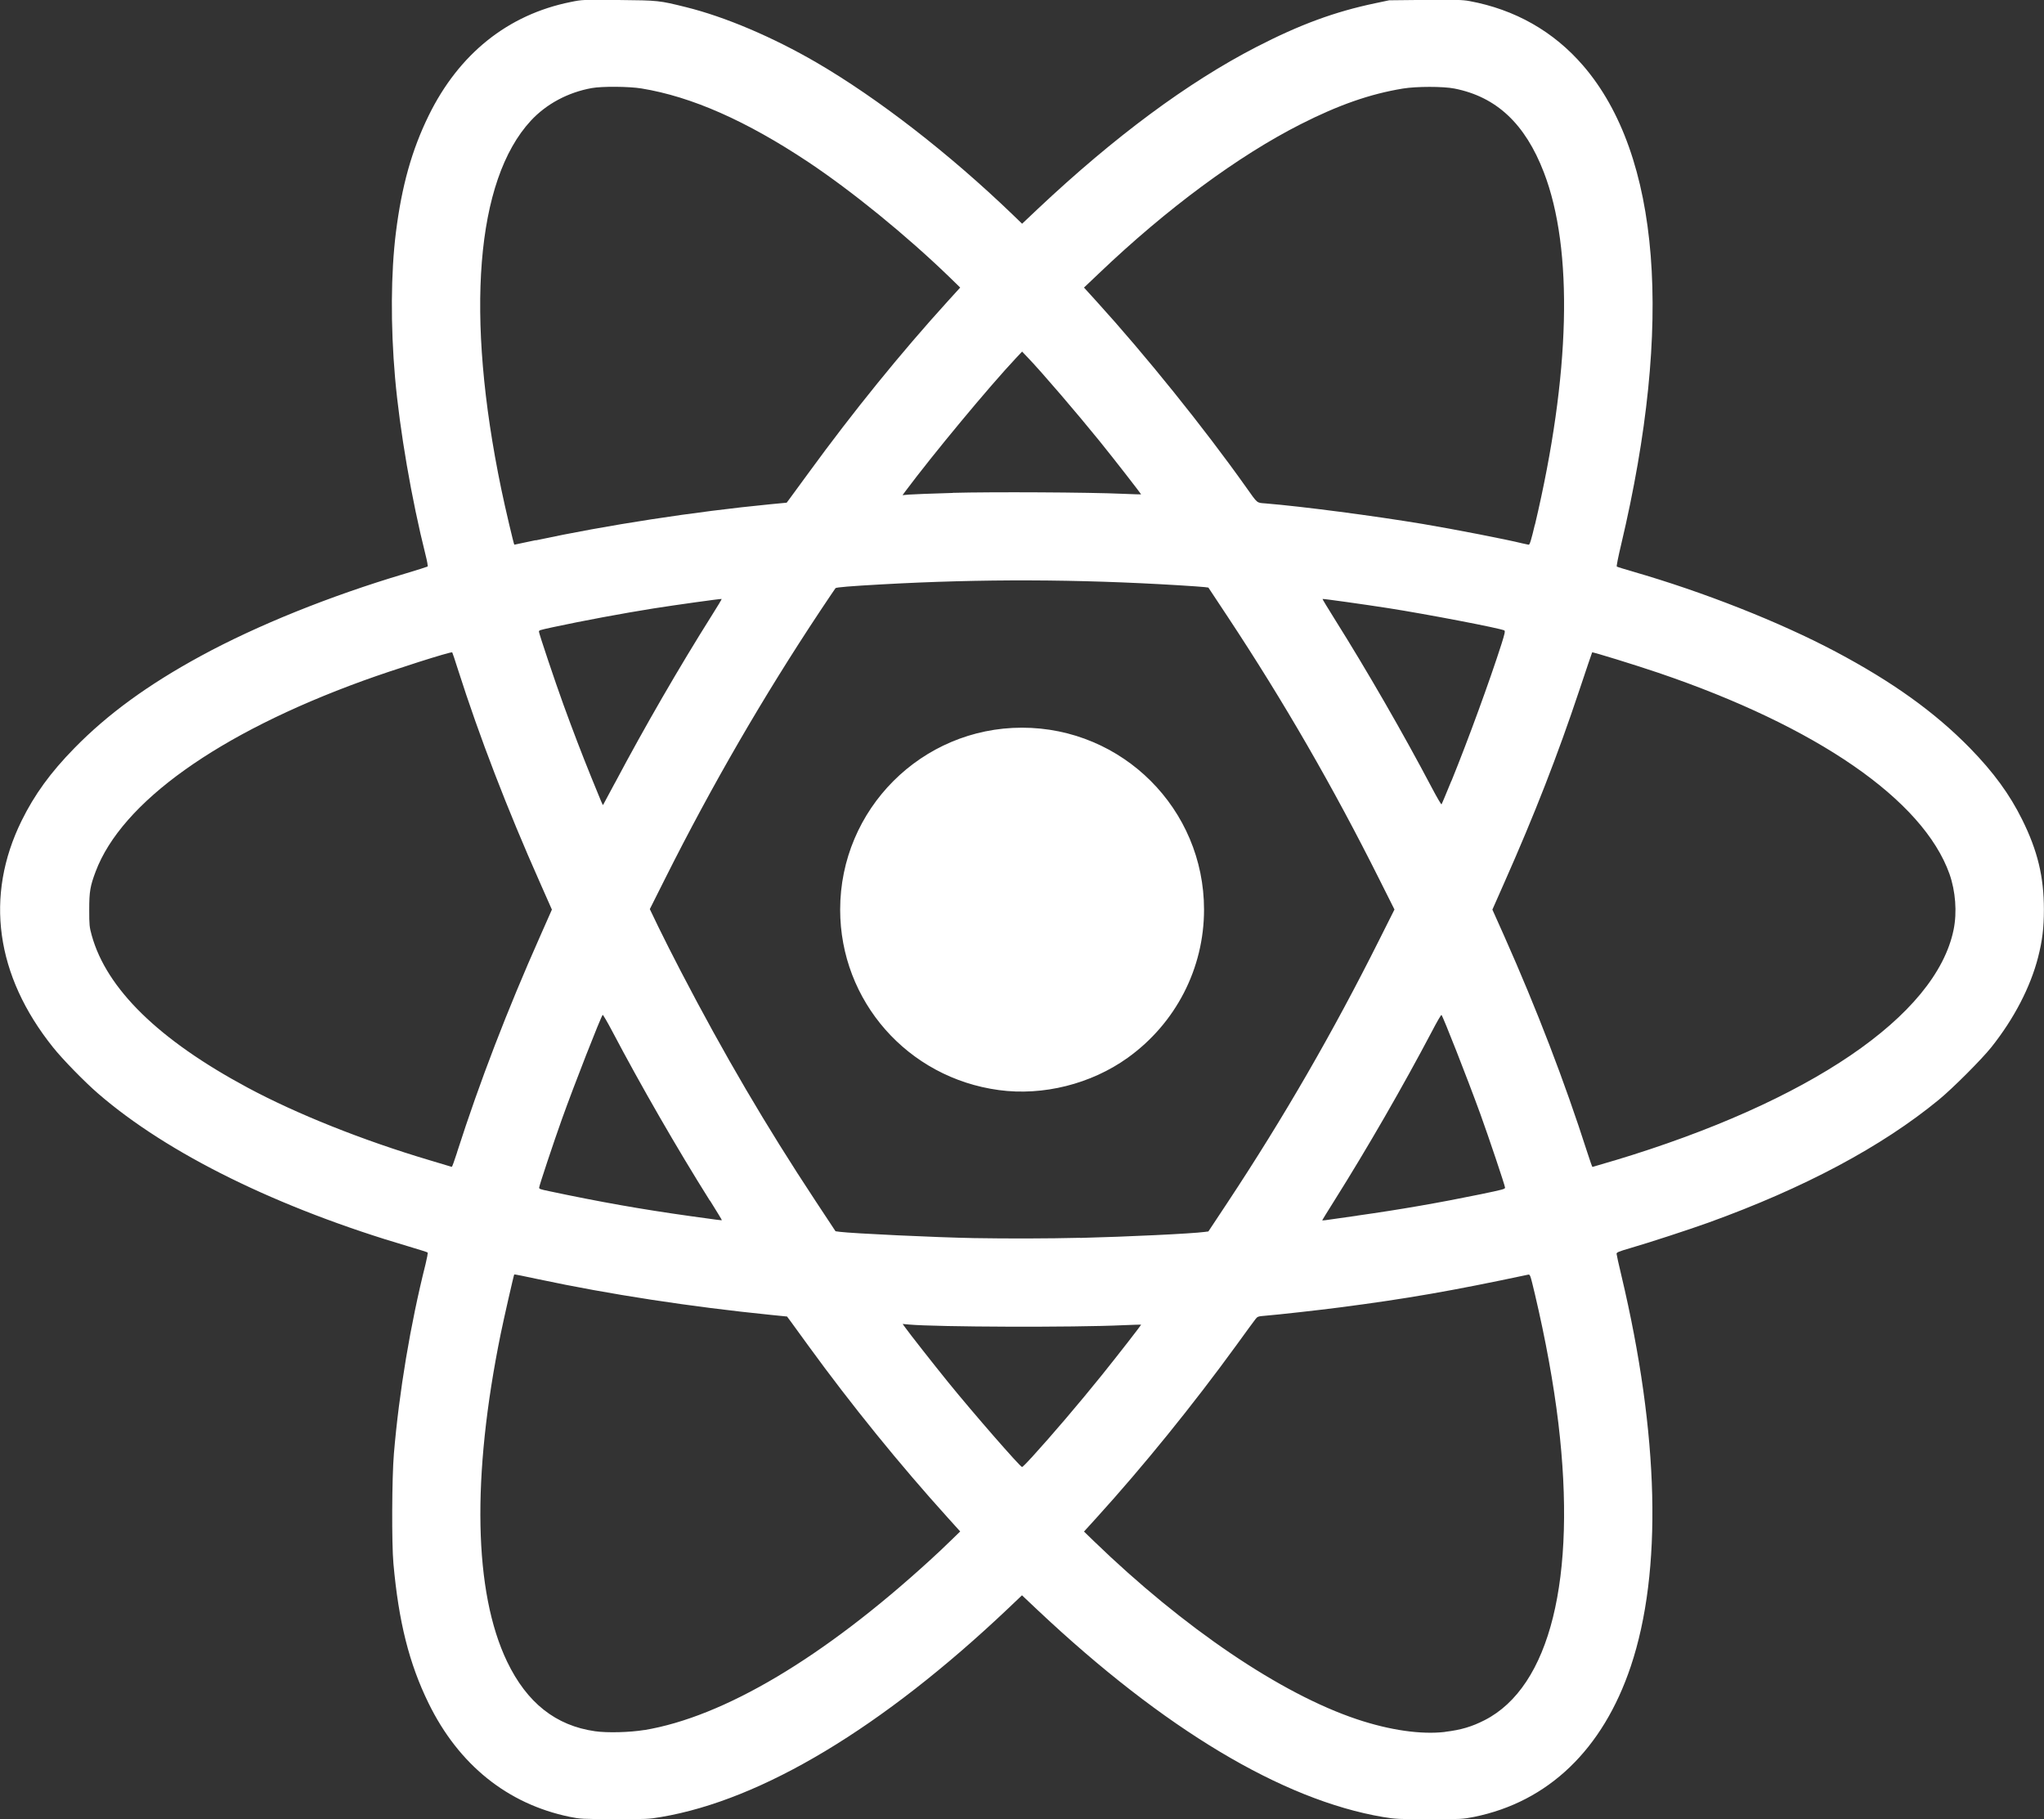 <?xml version="1.0" encoding="UTF-8" standalone="no"?>
<!-- Created with Inkscape (http://www.inkscape.org/) -->

<svg
   width="21.166mm"
   height="18.839mm"
   viewBox="0 0 21.166 18.839"
   version="1.1"
   id="svg5"
   xml:space="preserve"
   inkscape:version="1.2.1 (9c6d41e410, 2022-07-14)"
   sodipodi:docname="Plantilla.svg"
   xmlns:inkscape="http://www.inkscape.org/namespaces/inkscape"
   xmlns:sodipodi="http://sodipodi.sourceforge.net/DTD/sodipodi-0.dtd"
   xmlns:xlink="http://www.w3.org/1999/xlink"
   xmlns="http://www.w3.org/2000/svg"
   xmlns:svg="http://www.w3.org/2000/svg"><rect x="0" y="0" width="21.166" height="18.839" fill="#333333" stroke="none"/><sodipodi:namedview
     id="namedview7"
     pagecolor="#ffffff"
     bordercolor="#000000"
     borderopacity="0.25"
     inkscape:showpageshadow="2"
     inkscape:pageopacity="0.0"
     inkscape:pagecheckerboard="0"
     inkscape:deskcolor="#d1d1d1"
     inkscape:document-units="mm"
     showgrid="false"
     inkscape:zoom="0.21859623"
     inkscape:cx="2721.9134"
     inkscape:cy="1967.0971"
     inkscape:window-width="1920"
     inkscape:window-height="1017"
     inkscape:window-x="-8"
     inkscape:window-y="-8"
     inkscape:window-maximized="1"
     inkscape:current-layer="layer1"
     showguides="false" /><defs
     id="defs2"><linearGradient
       inkscape:collect="always"
       id="linearGradient10953"><stop
         style="stop-color:#fffefb;stop-opacity:1;"
         offset="0"
         id="stop10949" /><stop
         style="stop-color:#deddda;stop-opacity:0;"
         offset="1"
         id="stop10951" /></linearGradient><linearGradient
       inkscape:collect="always"
       xlink:href="#linearGradient10953"
       id="linearGradient22635"
       gradientUnits="userSpaceOnUse"
       x1="350.581"
       y1="167.568"
       x2="858.581"
       y2="167.568"
       gradientTransform="matrix(1.318,0,0,1.318,-232.46,-271.485)" /><style
       id="style6405">.a,.c{fill:#c21325;}.a,.b{stroke:#fff;stroke-width:20px;}.b{fill:none;}</style></defs><g
     inkscape:label="Capa 1"
     inkscape:groupmode="layer"
     id="layer1"
     transform="translate(317.085,302.33)"><path
       style="fill:#ffffff;fill-opacity:1;stroke-width:0.009"
       d="m -311.187,-283.515 c -0.643,-0.133 -1.149,-0.54 -1.46,-1.176 -0.201,-0.41 -0.31,-0.844 -0.364,-1.446 -0.019,-0.208 -0.016,-0.895 0.005,-1.14 0.054,-0.64 0.171,-1.339 0.328,-1.963 0.015,-0.062 0.025,-0.115 0.021,-0.119 -0.004,-0.004 -0.09,-0.031 -0.191,-0.061 -1.358,-0.399 -2.502,-0.962 -3.222,-1.586 -0.139,-0.12 -0.37,-0.357 -0.466,-0.478 -0.595,-0.743 -0.709,-1.567 -0.325,-2.347 0.133,-0.27 0.299,-0.499 0.546,-0.751 0.345,-0.353 0.764,-0.658 1.31,-0.955 0.583,-0.317 1.334,-0.62 2.11,-0.851 0.127,-0.038 0.234,-0.072 0.238,-0.075 0.004,-0.004 -0.005,-0.057 -0.021,-0.119 -0.145,-0.577 -0.268,-1.293 -0.316,-1.836 -0.047,-0.537 -0.044,-1.085 0.009,-1.507 0.06,-0.478 0.164,-0.85 0.338,-1.206 0.313,-0.64 0.82,-1.047 1.47,-1.178 0.122,-0.025 0.123,-0.025 0.499,-0.021 0.412,0.004 0.419,0.005 0.697,0.074 0.407,0.101 0.898,0.31 1.352,0.574 0.636,0.371 1.373,0.942 2.032,1.576 l 0.096,0.093 0.163,-0.154 c 0.792,-0.746 1.554,-1.311 2.262,-1.676 0.452,-0.233 0.813,-0.366 1.234,-0.454 l 0.142,-0.03 0.374,-0.004 c 0.315,-0.003 0.387,-10e-4 0.457,0.012 0.472,0.087 0.872,0.314 1.178,0.669 0.798,0.926 0.936,2.667 0.393,4.961 -0.029,0.121 -0.049,0.222 -0.045,0.226 0.004,0.004 0.077,0.026 0.162,0.051 0.736,0.212 1.521,0.522 2.103,0.83 0.59,0.313 1.028,0.627 1.392,0.999 0.243,0.249 0.411,0.478 0.541,0.741 0.16,0.322 0.225,0.593 0.225,0.93 0,0.194 -0.016,0.322 -0.06,0.495 -0.08,0.311 -0.25,0.638 -0.485,0.933 -0.101,0.126 -0.396,0.422 -0.543,0.543 -0.591,0.486 -1.393,0.914 -2.387,1.273 -0.2,0.072 -0.61,0.206 -0.81,0.264 -0.12,0.035 -0.141,0.044 -0.14,0.059 4e-4,0.01 0.022,0.109 0.049,0.221 0.393,1.653 0.427,3.07 0.098,4.051 -0.289,0.861 -0.854,1.403 -1.623,1.559 -0.115,0.023 -0.132,0.024 -0.463,0.024 -0.321,0 -0.353,-0.002 -0.48,-0.023 -1.042,-0.177 -2.268,-0.911 -3.575,-2.142 l -0.163,-0.154 -0.143,0.136 c -1.302,1.234 -2.548,1.983 -3.594,2.16 -0.127,0.022 -0.156,0.023 -0.485,0.022 -0.335,-4e-4 -0.355,-0.002 -0.463,-0.024 z m 0.773,-0.898 c 0.825,-0.137 1.857,-0.751 2.962,-1.762 0.06,-0.054 0.154,-0.143 0.209,-0.197 l 0.101,-0.098 -0.129,-0.143 c -0.492,-0.544 -0.997,-1.166 -1.443,-1.78 -0.075,-0.103 -0.155,-0.213 -0.178,-0.245 l -0.043,-0.058 -0.16,-0.016 c -0.842,-0.085 -1.676,-0.213 -2.419,-0.371 -0.134,-0.029 -0.245,-0.051 -0.246,-0.049 -0.005,0.006 -0.109,0.463 -0.14,0.615 -0.302,1.481 -0.279,2.676 0.066,3.395 0.205,0.426 0.503,0.663 0.911,0.721 0.126,0.018 0.359,0.012 0.511,-0.013 z m 8.294,0.018 c 0.165,-0.02 0.276,-0.053 0.409,-0.121 0.677,-0.346 0.955,-1.468 0.763,-3.077 -0.049,-0.408 -0.132,-0.864 -0.242,-1.331 -0.05,-0.21 -0.05,-0.21 -0.073,-0.205 -0.791,0.168 -1.25,0.248 -1.95,0.339 -0.198,0.026 -0.644,0.076 -0.771,0.086 -0.073,0.006 -0.08,0.008 -0.101,0.036 -0.013,0.016 -0.1,0.135 -0.194,0.265 -0.454,0.625 -0.968,1.259 -1.451,1.791 l -0.13,0.143 0.101,0.098 c 0.931,0.901 1.938,1.583 2.726,1.846 0.341,0.114 0.665,0.16 0.912,0.131 z m -4.285,-2.838 c 0.214,-0.235 0.488,-0.556 0.733,-0.86 0.174,-0.217 0.407,-0.516 0.403,-0.519 -10e-4,-0.001 -0.085,0.002 -0.186,0.006 -0.513,0.024 -1.929,0.019 -2.218,-0.007 l -0.065,-0.006 0.023,0.032 c 0.045,0.064 0.3,0.388 0.448,0.571 0.258,0.318 0.747,0.879 0.766,0.879 0.004,0 0.048,-0.043 0.096,-0.097 z m 0.507,-2.277 c 0.481,-0.012 1.156,-0.044 1.287,-0.062 l 0.039,-0.005 0.198,-0.299 c 0.584,-0.883 1.093,-1.765 1.572,-2.722 l 0.157,-0.313 -0.157,-0.313 c -0.479,-0.957 -0.988,-1.839 -1.572,-2.722 l -0.198,-0.299 -0.039,-0.005 c -0.022,-0.003 -0.143,-0.011 -0.27,-0.019 -1.056,-0.064 -2.039,-0.067 -3.076,-0.009 -0.323,0.018 -0.467,0.03 -0.476,0.039 -0.004,0.004 -0.074,0.109 -0.157,0.233 -0.591,0.89 -1.123,1.809 -1.605,2.77 l -0.161,0.321 0.088,0.183 c 0.049,0.101 0.153,0.308 0.233,0.461 0.448,0.861 0.881,1.6 1.396,2.38 l 0.206,0.312 0.044,0.006 c 0.134,0.017 0.997,0.058 1.391,0.065 0.345,0.006 0.773,0.005 1.097,-0.003 z m -0.843,-1.531 c -0.945,-0.127 -1.644,-0.922 -1.644,-1.869 0,-1.04 0.844,-1.884 1.883,-1.884 1.042,0 1.885,0.843 1.885,1.884 0,0.61 -0.293,1.178 -0.791,1.535 -0.378,0.271 -0.876,0.396 -1.333,0.334 z m -2.994,1.144 c -0.341,-0.543 -0.712,-1.187 -1.01,-1.753 -0.051,-0.097 -0.096,-0.173 -0.099,-0.17 -0.02,0.022 -0.297,0.729 -0.423,1.082 -0.084,0.235 -0.235,0.688 -0.235,0.707 0,0.014 0.009,0.017 0.104,0.037 0.524,0.111 0.952,0.187 1.46,0.258 0.272,0.038 0.323,0.045 0.328,0.042 0.002,-8e-4 -0.054,-0.092 -0.123,-0.203 z m 6.705,0.156 c 0.447,-0.063 0.853,-0.134 1.276,-0.221 0.236,-0.049 0.254,-0.054 0.254,-0.069 0,-0.02 -0.173,-0.534 -0.255,-0.76 -0.141,-0.387 -0.385,-1.007 -0.403,-1.028 -0.004,-0.004 -0.048,0.072 -0.099,0.17 -0.298,0.566 -0.669,1.21 -1.01,1.752 -0.069,0.11 -0.126,0.202 -0.126,0.204 0,0.002 0.014,0.002 0.031,-3.8e-4 0.017,-0.002 0.166,-0.024 0.332,-0.047 z m -9.322,-0.656 c 0.236,-0.735 0.52,-1.472 0.86,-2.237 l 0.122,-0.276 -0.122,-0.276 c -0.339,-0.762 -0.629,-1.515 -0.851,-2.211 -0.03,-0.096 -0.057,-0.175 -0.059,-0.177 -0.011,-0.011 -0.613,0.181 -0.924,0.294 -1.498,0.544 -2.499,1.258 -2.769,1.977 -0.056,0.149 -0.066,0.206 -0.066,0.392 -1.4e-4,0.162 0.002,0.181 0.026,0.268 0.154,0.555 0.696,1.084 1.613,1.576 0.508,0.273 1.195,0.547 1.881,0.751 0.116,0.034 0.214,0.064 0.22,0.066 0.005,0.002 0.012,0.004 0.015,0.004 0.003,4e-4 0.028,-0.068 0.055,-0.152 z m 11.979,0.087 c 2.025,-0.609 3.336,-1.5 3.518,-2.392 0.037,-0.181 0.02,-0.399 -0.043,-0.578 -0.274,-0.767 -1.372,-1.525 -3.016,-2.083 -0.236,-0.08 -0.679,-0.217 -0.684,-0.211 -0.002,0.002 -0.06,0.175 -0.13,0.384 -0.229,0.687 -0.467,1.296 -0.781,2.004 l -0.122,0.276 0.123,0.275 c 0.339,0.763 0.623,1.502 0.859,2.237 0.027,0.084 0.051,0.153 0.054,0.153 0.002,0 0.103,-0.03 0.224,-0.066 z m -10.343,-3.914 c 0.306,-0.577 0.662,-1.193 1.004,-1.736 0.057,-0.09 0.102,-0.165 0.1,-0.167 -0.004,-0.004 -0.477,0.062 -0.705,0.098 -0.315,0.05 -0.739,0.129 -1.041,0.194 -0.143,0.031 -0.146,0.032 -0.146,0.047 0,0.019 0.168,0.52 0.253,0.754 0.101,0.277 0.183,0.492 0.289,0.754 0.111,0.273 0.118,0.29 0.122,0.286 0.002,-0.002 0.057,-0.105 0.123,-0.229 z m 8.661,-0.018 c 0.174,-0.428 0.397,-1.039 0.519,-1.421 0.032,-0.101 0.039,-0.132 0.029,-0.138 -0.035,-0.021 -0.794,-0.167 -1.202,-0.231 -0.258,-0.04 -0.677,-0.099 -0.681,-0.095 -0.002,0.002 0.054,0.093 0.123,0.204 0.341,0.543 0.712,1.187 1.01,1.753 0.051,0.097 0.096,0.173 0.099,0.17 0.004,-0.004 0.049,-0.113 0.102,-0.242 z m -9.482,-2.492 c 0.736,-0.158 1.639,-0.297 2.43,-0.374 l 0.168,-0.016 0.022,-0.029 c 0.012,-0.016 0.104,-0.142 0.205,-0.28 0.462,-0.634 0.954,-1.241 1.44,-1.776 l 0.13,-0.143 -0.115,-0.112 c -0.445,-0.43 -1.004,-0.885 -1.457,-1.187 -0.645,-0.429 -1.209,-0.678 -1.729,-0.763 -0.128,-0.021 -0.408,-0.023 -0.513,-0.004 -0.246,0.044 -0.471,0.164 -0.632,0.338 -0.57,0.616 -0.681,2.011 -0.306,3.816 0.04,0.193 0.13,0.575 0.135,0.575 0.002,0 0.102,-0.021 0.222,-0.047 z m 10.347,-0.163 c 0.367,-1.552 0.4,-2.849 0.092,-3.648 -0.194,-0.504 -0.491,-0.782 -0.926,-0.868 -0.116,-0.023 -0.394,-0.023 -0.534,1.8e-4 -0.34,0.056 -0.664,0.169 -1.06,0.37 -0.645,0.327 -1.385,0.874 -2.084,1.541 l -0.158,0.15 0.13,0.143 c 0.506,0.557 1.112,1.309 1.551,1.928 0.119,0.168 0.106,0.157 0.196,0.164 0.389,0.032 1.127,0.129 1.631,0.213 0.322,0.054 0.872,0.161 1.031,0.201 0.029,0.007 0.058,0.013 0.066,0.014 0.011,8e-4 0.026,-0.048 0.064,-0.209 z m -6.031,-0.329 c 0.402,-0.011 1.418,-0.006 1.766,0.01 0.101,0.004 0.185,0.007 0.186,0.006 0.003,-0.003 -0.281,-0.368 -0.429,-0.551 -0.233,-0.288 -0.593,-0.708 -0.74,-0.862 l -0.063,-0.066 -0.062,0.066 c -0.28,0.298 -0.853,0.988 -1.149,1.384 l -0.027,0.037 0.066,-0.006 c 0.036,-0.003 0.24,-0.011 0.452,-0.017 z"
       id="path873-3"
       inkscape:export-filename="anthony-martin-portfolio\images\react.svg"
       inkscape:export-xdpi="96"
       inkscape:export-ydpi="96" /></g><style
     type="text/css"
     id="style56646">.st0{fill:#0acf83}.st1{fill:#a259ff}.st2{fill:#f24e1e}.st3{fill:#ff7262}.st4{fill:#1abcfe}</style></svg>
